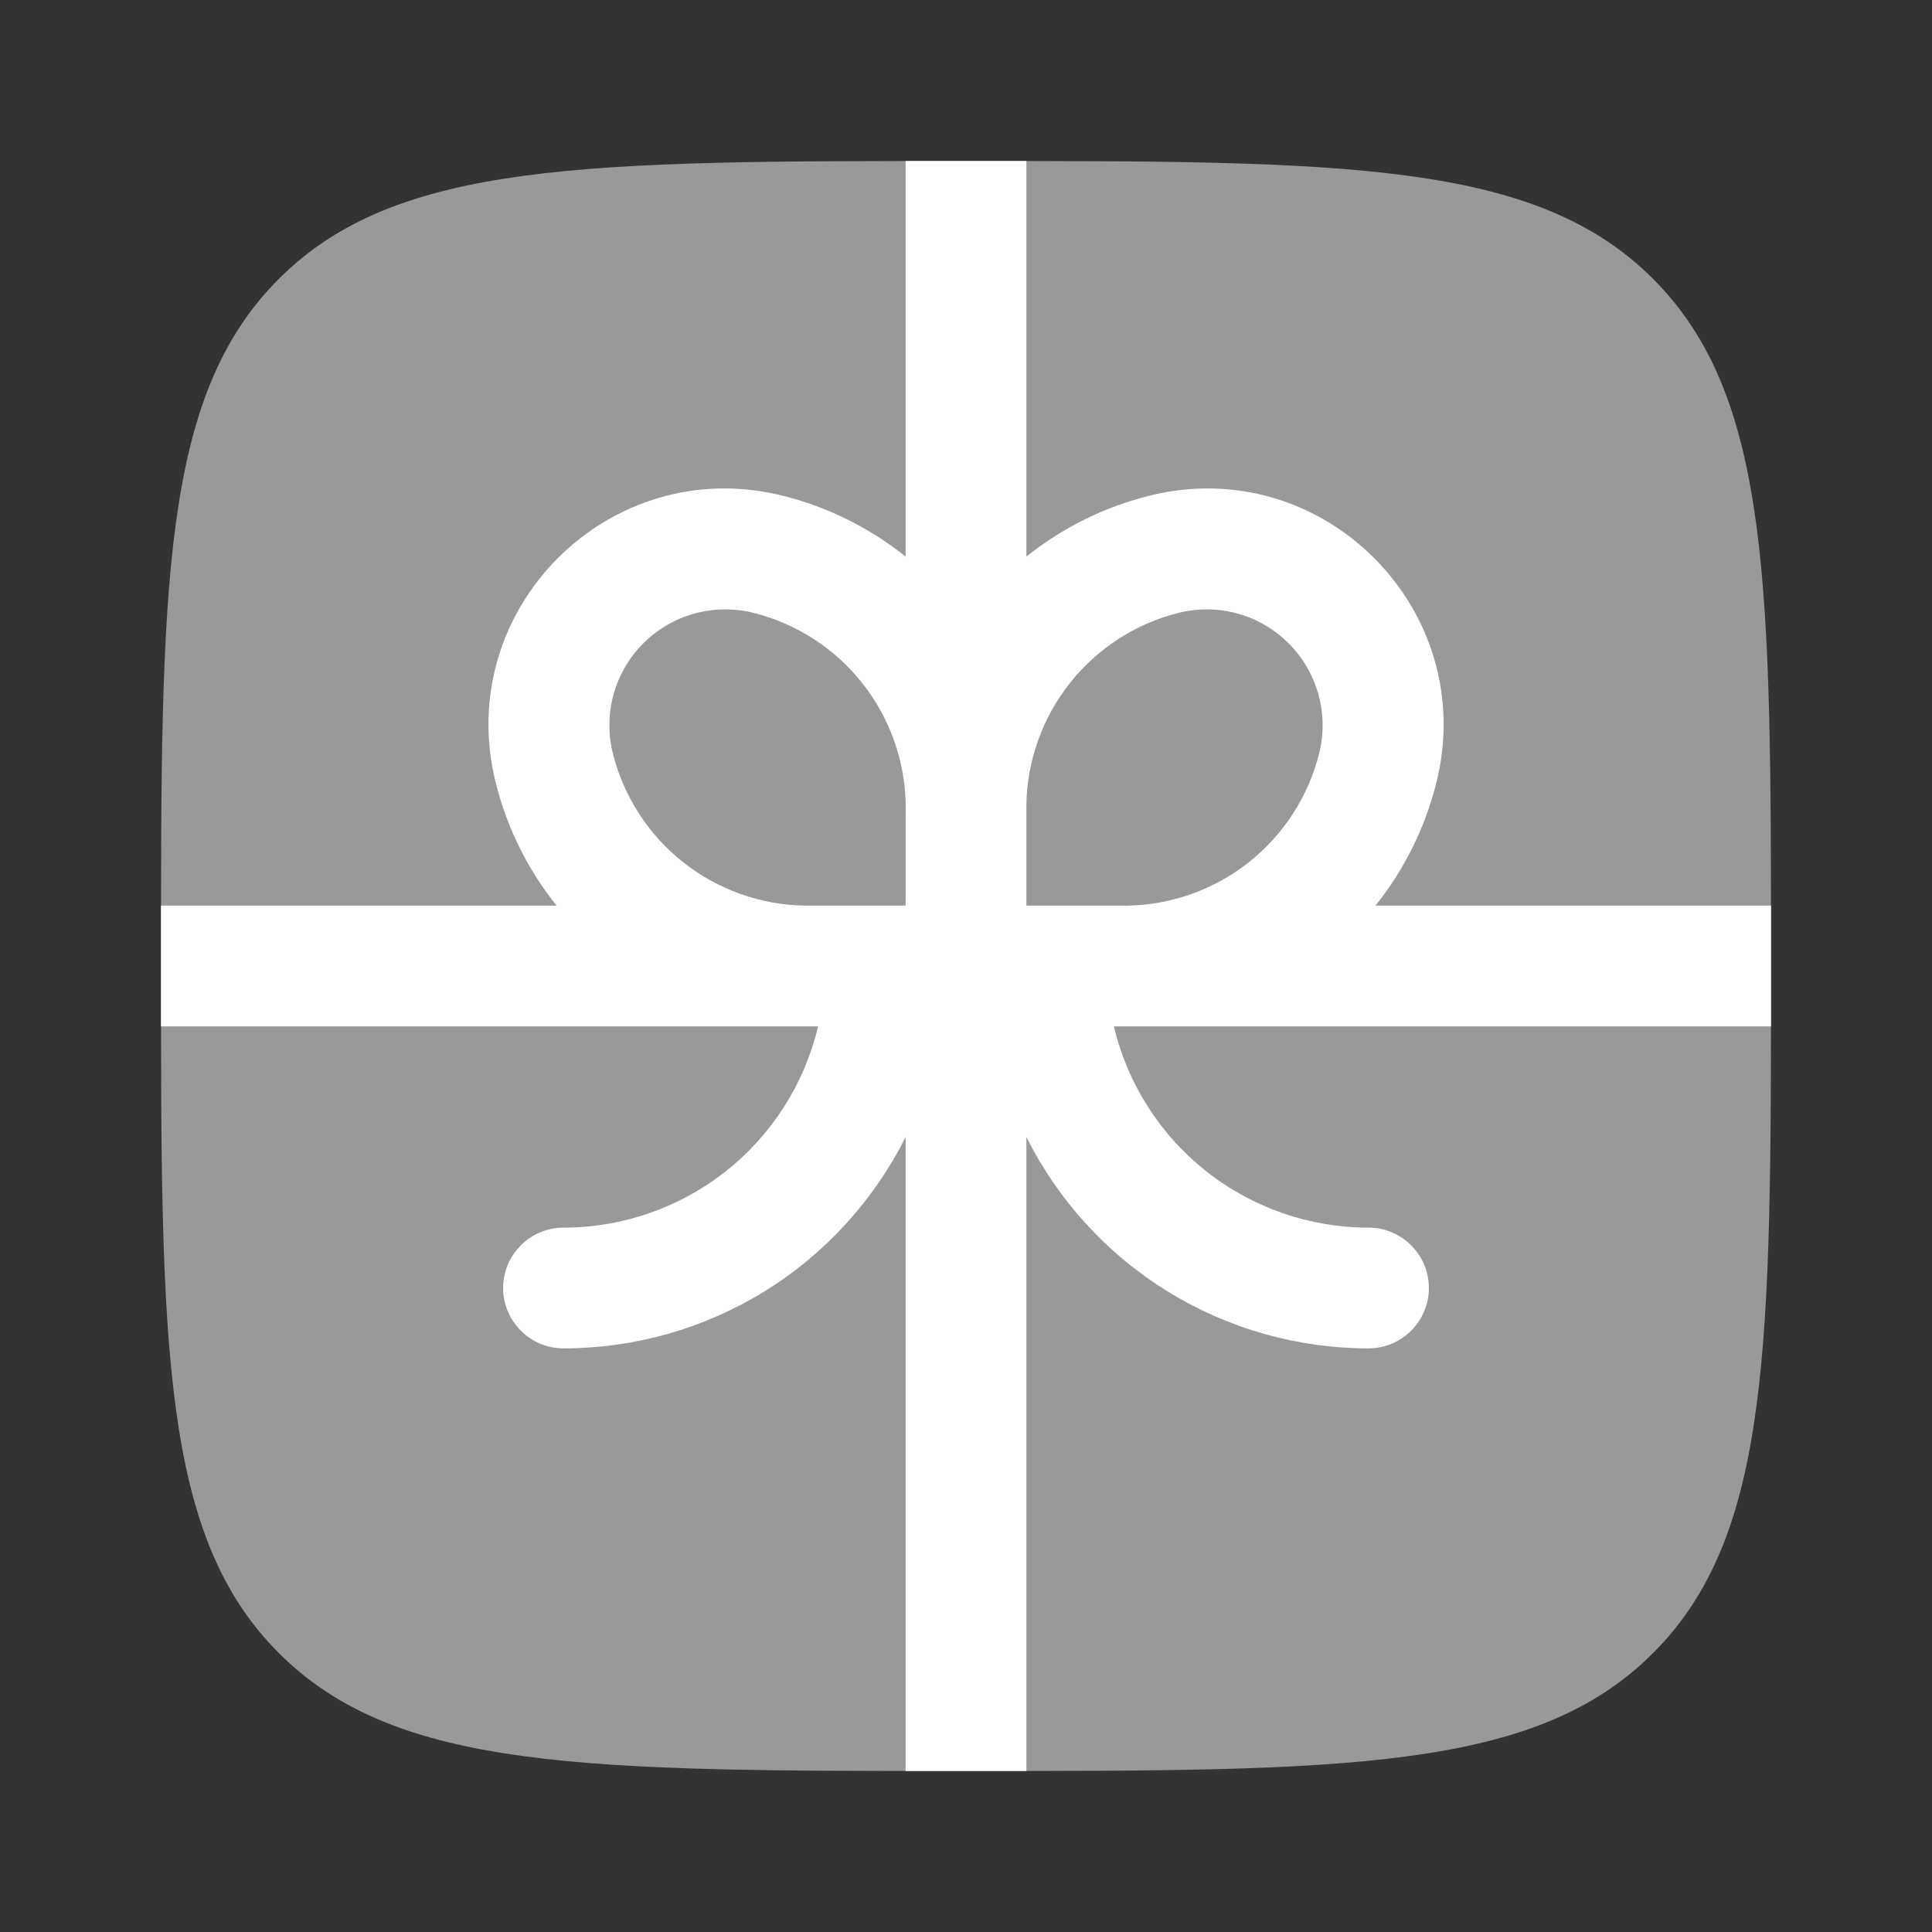 <svg width="24" height="24" viewBox="0 0 24 24" fill="none" xmlns="http://www.w3.org/2000/svg">
<rect x="0" y="0" width="24" height="24" fill="#333333" stroke="none"/>
<path opacity="0.5" d="M2 12C2 7.286 2 4.929 3.464 3.464C4.93 2 7.286 2 12 2C16.714 2 19.071 2 20.535 3.464C22 4.93 22 7.286 22 12C22 16.714 22 19.071 20.535 20.535C19.072 22 16.714 22 12 22C7.286 22 4.929 22 3.464 20.535C2 19.072 2 16.714 2 12Z" fill="white"/>
<path fill-rule="evenodd" clip-rule="evenodd" d="M6.914 11.25H2V12.75H10.163C9.994 13.462 9.59 14.096 9.016 14.55C8.442 15.003 7.732 15.25 7 15.25C6.801 15.25 6.61 15.329 6.47 15.47C6.329 15.61 6.25 15.801 6.25 16C6.25 16.199 6.329 16.39 6.47 16.53C6.61 16.671 6.801 16.75 7 16.75C7.882 16.75 8.747 16.505 9.498 16.041C10.249 15.577 10.855 14.913 11.25 14.124V22H12.75V14.124C13.145 14.913 13.751 15.577 14.502 16.041C15.253 16.505 16.118 16.75 17 16.75C17.199 16.75 17.39 16.671 17.53 16.53C17.671 16.39 17.75 16.199 17.75 16C17.75 15.801 17.671 15.61 17.53 15.47C17.39 15.329 17.199 15.25 17 15.25C16.268 15.25 15.558 15.003 14.984 14.55C14.41 14.096 14.006 13.462 13.837 12.75H22V11.25H17.087C17.437 10.812 17.7 10.295 17.843 9.723C18.381 7.57 16.43 5.62 14.278 6.158C13.72 6.297 13.199 6.555 12.75 6.914V2H11.25V6.914C10.801 6.555 10.28 6.297 9.723 6.158C7.57 5.62 5.62 7.57 6.158 9.723C6.301 10.295 6.563 10.812 6.914 11.25ZM11.25 11.25H9.997C9.447 11.241 8.915 11.051 8.484 10.709C8.053 10.367 7.747 9.893 7.613 9.359C7.553 9.118 7.556 8.865 7.622 8.625C7.689 8.386 7.816 8.167 7.992 7.991C8.168 7.815 8.386 7.688 8.626 7.622C8.866 7.556 9.119 7.553 9.36 7.613C9.894 7.747 10.368 8.053 10.71 8.484C11.052 8.915 11.242 9.447 11.251 9.997L11.25 11.25ZM14.003 11.25H12.75V10.005C12.757 9.454 12.947 8.92 13.289 8.487C13.631 8.055 14.106 7.747 14.641 7.613C14.882 7.553 15.135 7.556 15.374 7.622C15.614 7.689 15.832 7.816 16.008 7.992C16.184 8.168 16.311 8.386 16.378 8.626C16.444 8.865 16.447 9.118 16.387 9.359C16.253 9.893 15.947 10.367 15.516 10.709C15.085 11.051 14.553 11.241 14.003 11.25Z" fill="white"/>
</svg>
